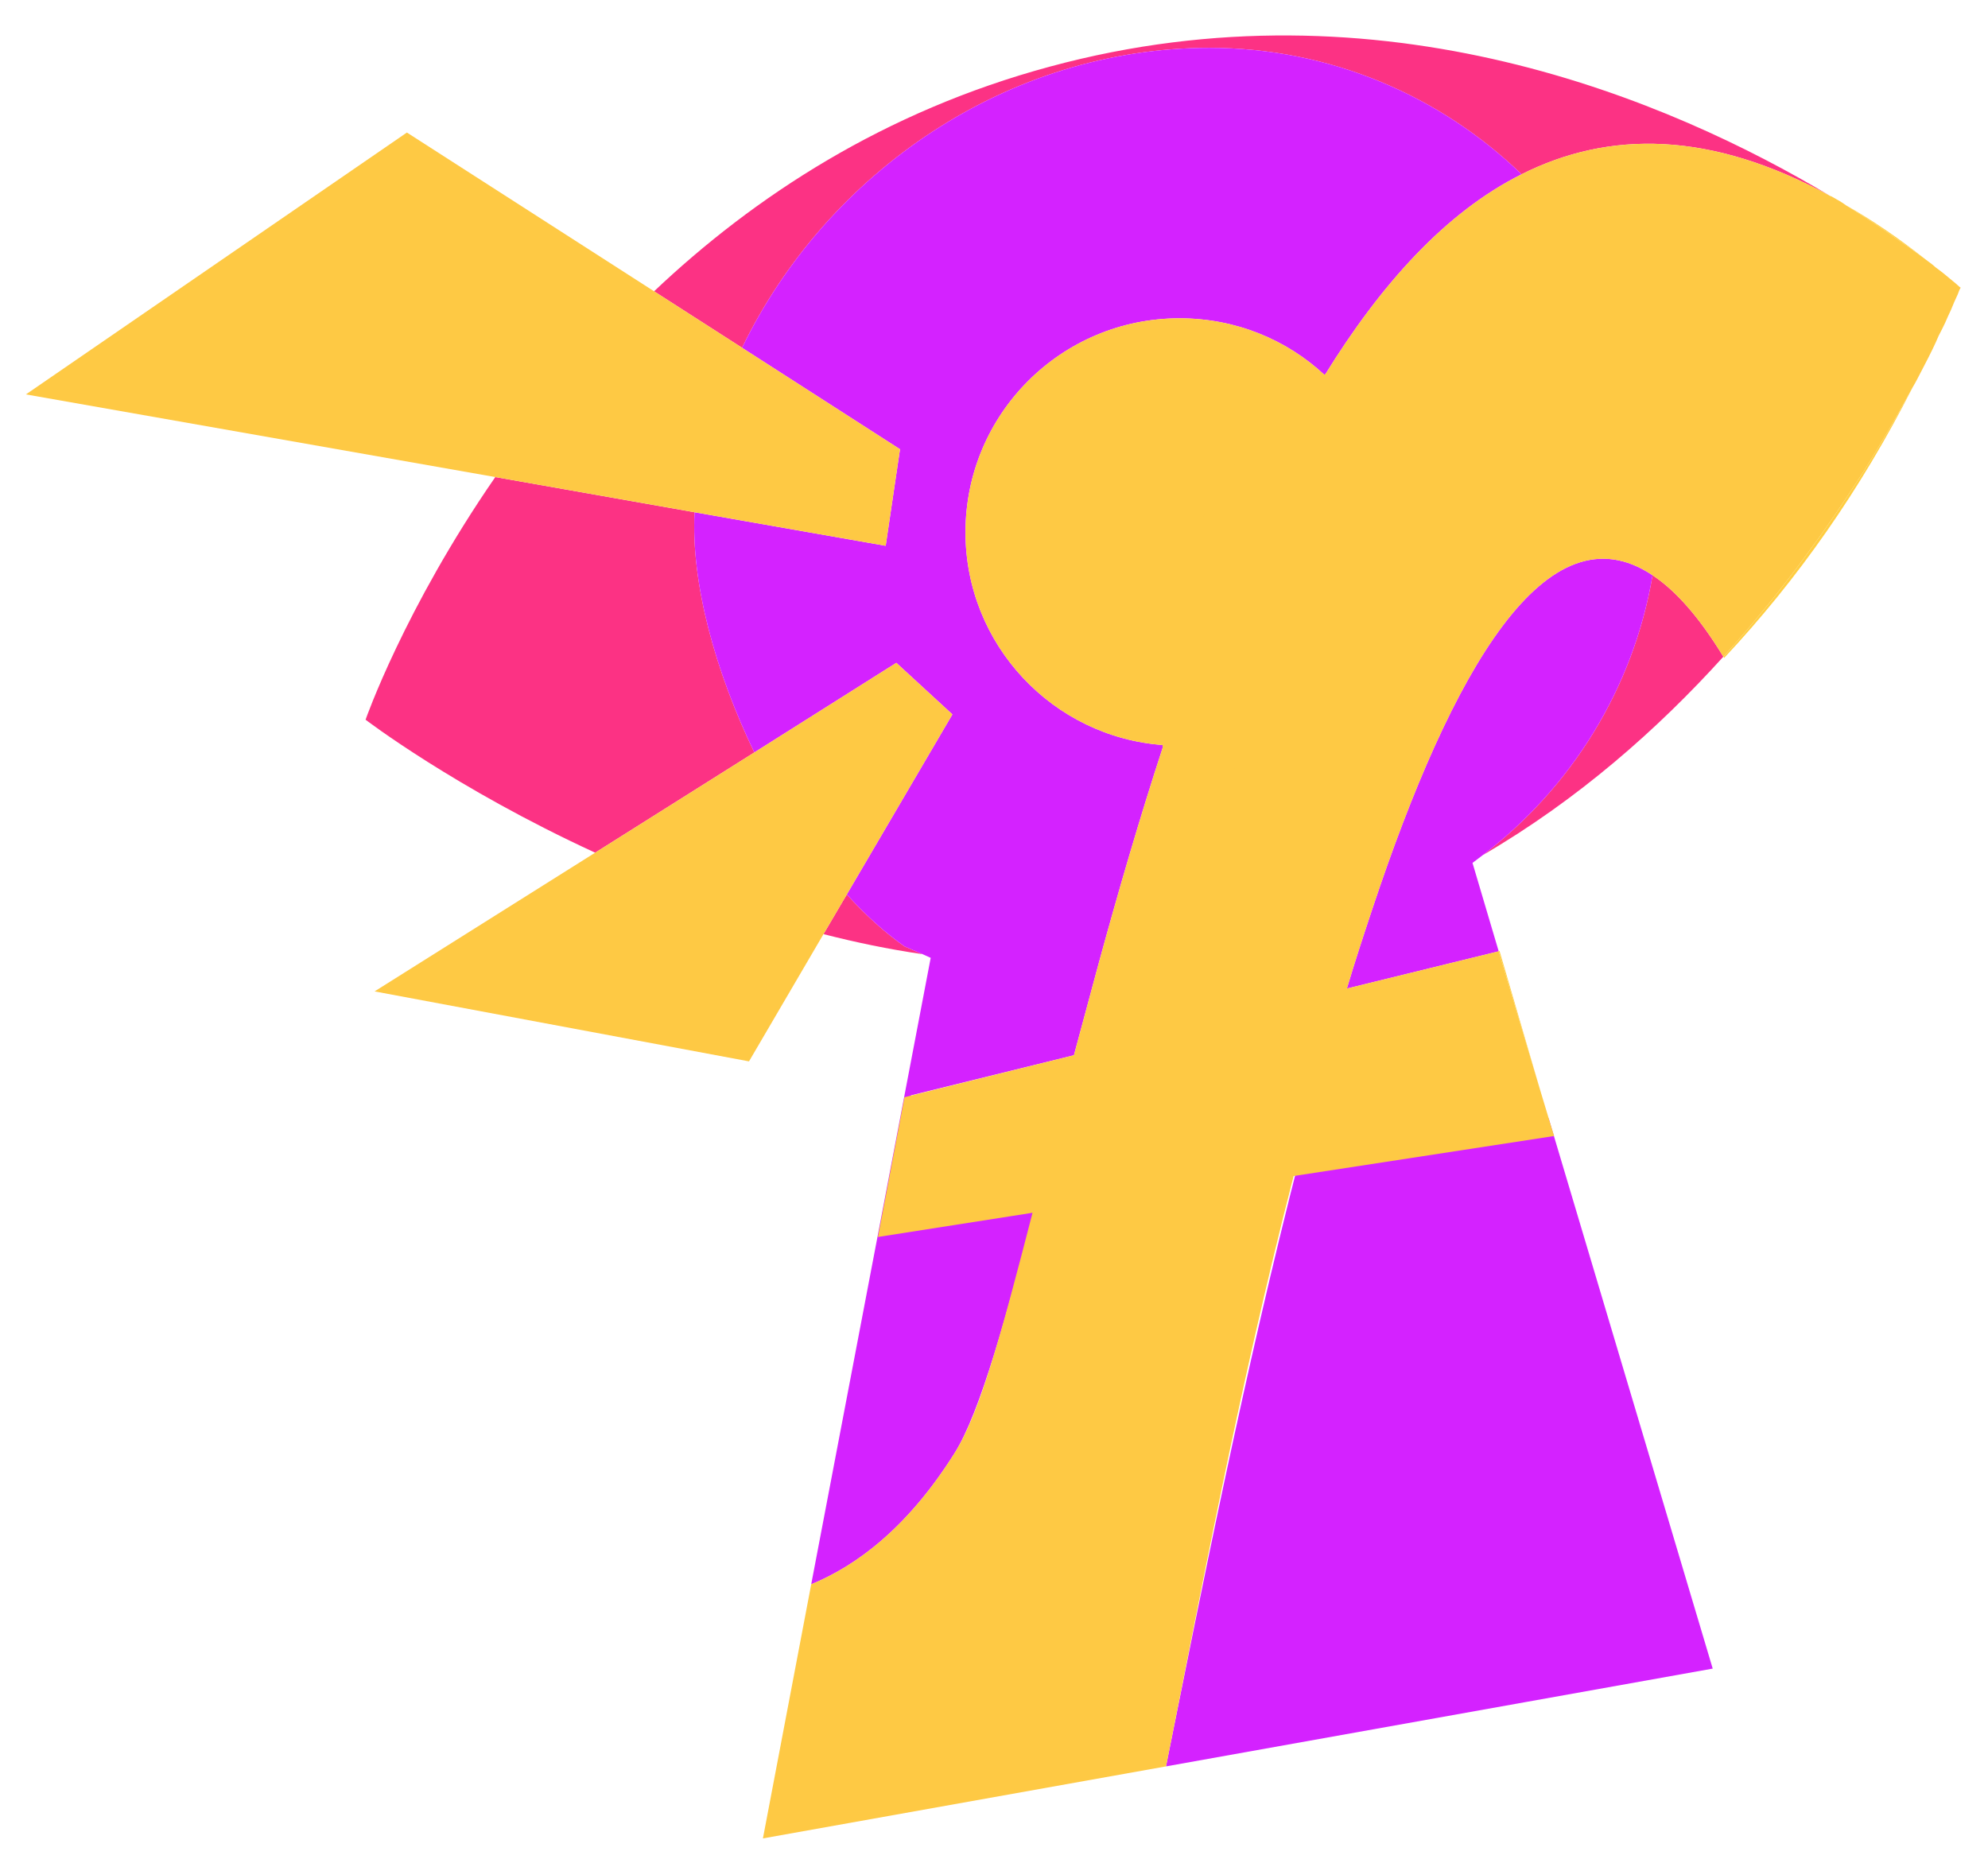 <svg width="303" height="284" viewBox="0 0 303 284" fill="none" xmlns="http://www.w3.org/2000/svg">
<path d="M114.97 114.692L90.708 129.973C69.315 120.118 55.718 109.702 55.718 109.702C55.718 109.702 61.581 92.862 75.49 72.717L105.865 78.081C105.303 88.933 109.045 102.405 114.97 114.692Z" fill="#FC3284"/>
<path d="M140.605 145.441C135.428 144.692 130.376 143.632 125.511 142.385L129.066 136.334C131.935 139.515 134.929 142.197 137.86 144.256L140.605 145.441Z" fill="#FC3284"/>
<path d="M278.943 29.868C260.668 19.889 245.2 19.889 231.915 26.562C219.566 14.65 202.788 7.29 184.327 7.29C153.703 7.29 126.135 26.126 113.1 53.008L99.69 44.4C114.971 29.93 134.804 16.957 160.002 10.159C210.647 -3.563 254.681 15.336 278.943 29.868Z" fill="#FC3284"/>
<path d="M262.664 100.097C252.685 111.137 240.46 121.927 225.99 130.347C239.4 120.118 248.943 105.025 251.874 87.686C255.367 89.993 258.984 94.047 262.664 100.097Z" fill="#FC3284"/>
<path d="M231.915 26.562C220.314 32.363 210.46 43.34 201.915 57.186C196.115 51.76 188.318 48.517 179.774 48.517C161.748 48.517 147.154 63.111 147.154 81.137C147.154 98.288 160.501 112.384 177.341 113.569C173.661 124.796 170.356 136.21 167.362 147.187C166.114 151.865 164.867 156.418 163.682 160.846L138.858 166.959L134.804 185.732L158.193 182.177C153.391 200.763 149.399 215.296 145.47 221.533C138.359 232.822 130.626 238.622 123.64 241.491L141.852 146.002L140.605 145.441L137.86 144.256C134.929 142.197 131.935 139.515 129.066 136.334L145.158 108.892L136.613 101.033L114.97 114.692C109.045 102.405 105.303 88.933 105.865 78.081L134.992 83.195L137.174 68.475L113.099 53.008C126.135 26.126 153.703 7.29 184.326 7.29C202.788 7.29 219.566 14.65 231.915 26.562Z" fill="#D422FF"/>
<path d="M261.042 254.34L177.715 269.246C182.767 244.173 189.691 208.996 198.173 176.127L236.032 170.451L261.042 254.34Z" fill="#D422FF"/>
<path d="M225.99 130.347C225.429 130.784 224.93 131.158 224.431 131.532L228.422 145.004L205.283 150.68C206.53 146.501 207.84 142.509 209.15 138.58C221.312 102.031 235.782 76.895 251.874 87.686C248.943 105.025 239.4 120.118 225.99 130.347Z" fill="#D422FF"/>
<path d="M201.915 57.186C192.06 73.216 184.077 93.112 177.341 113.569C160.501 112.384 147.154 98.288 147.154 81.137C147.154 63.111 161.748 48.517 179.774 48.517C188.318 48.517 196.115 51.76 201.915 57.186Z" fill="#FEC944"/>
<path d="M291.541 58.995C283.621 74.588 274.015 88.309 262.789 100.284C262.726 100.222 262.726 100.16 262.664 100.097C264.847 97.727 266.905 95.295 268.838 92.925C270.211 91.303 271.458 89.681 272.706 88.06C273.828 86.625 274.826 85.253 275.824 83.881C278.569 80.201 281.001 76.521 283.246 73.091C284.556 71.095 285.741 69.099 286.864 67.228C288.61 64.296 290.169 61.49 291.541 58.995Z" fill="#FFCD40"/>
<path d="M293.475 39.536C292.914 39.099 292.29 38.662 291.666 38.226C291.043 37.727 290.356 37.29 289.608 36.791C287.3 35.107 284.494 33.236 281.375 31.303C285.242 33.486 289.296 36.23 293.475 39.536Z" fill="#FFCD40"/>
<path d="M298.839 43.839C298.652 44.151 298.527 44.463 298.402 44.837C298.028 45.648 297.654 46.459 297.342 47.27C297.03 47.956 296.718 48.579 296.469 49.203C296.157 49.827 295.845 50.513 295.471 51.199C295.346 51.511 295.159 51.885 295.034 52.197C294.348 53.694 293.6 55.128 292.851 56.563C292.415 57.373 292.04 58.184 291.541 58.995C290.169 61.49 288.61 64.296 286.864 67.228C285.741 69.099 284.556 71.095 283.246 73.091C281.001 76.521 278.569 80.201 275.824 83.881C274.826 85.253 273.828 86.625 272.706 88.06C271.458 89.681 270.211 91.303 268.838 92.925C266.905 95.295 264.847 97.727 262.664 100.097C258.984 94.047 255.367 89.993 251.874 87.686C235.782 76.895 221.312 102.031 209.15 138.58C207.84 142.509 206.53 146.501 205.283 150.68L228.422 145.004L234.722 166.085L236.495 171.954L236.878 173.158L197.166 179.259C188.684 212.129 182.767 244.173 177.715 269.246L116.28 280.223L123.64 241.491C130.626 238.622 138.359 232.822 145.47 221.533C149.399 215.296 152.57 203.447 157.373 184.861L133.807 188.55L137.854 167.247L163.682 160.846C164.867 156.418 166.114 151.865 167.362 147.187C170.356 136.21 173.661 124.796 177.341 113.569C178.152 113.694 178.963 113.694 179.774 113.694C197.799 113.694 212.393 99.099 212.393 81.137C212.393 71.656 208.339 63.111 201.915 57.186C210.46 43.34 220.314 32.363 231.915 26.562C245.2 19.889 260.668 19.889 278.943 29.868C279.005 29.868 279.067 29.93 279.13 29.93C279.878 30.367 280.627 30.741 281.375 31.303C284.493 33.236 287.3 35.107 289.608 36.791C290.356 37.29 291.043 37.727 291.666 38.226C292.29 38.662 292.914 39.099 293.475 39.536C293.725 39.722 293.974 39.91 294.223 40.097C294.473 40.284 294.722 40.471 294.972 40.721C295.471 41.095 295.907 41.407 296.282 41.718C296.905 42.218 297.467 42.717 298.09 43.215C298.277 43.403 298.527 43.59 298.714 43.777C298.777 43.777 298.777 43.839 298.839 43.839Z" fill="#FEC944"/>
<path d="M234.722 166.085L228.422 145.004L228.547 144.942L234.722 166.085Z" fill="#FFCD40"/>
<path d="M145.158 108.892L129.066 136.334L125.511 142.385L114.16 161.782L57.091 151.116L90.708 129.973L114.971 114.692L136.613 101.033L145.158 108.892Z" fill="#FEC944"/>
<path d="M137.174 68.475L134.992 83.195L105.865 78.081L75.49 72.717L3.951 60.118L62.018 20.201L99.69 44.4L113.099 53.008L137.174 68.475Z" fill="#FEC944"/>
<path d="M216.562 81.702C216.562 101.729 200.324 118 180.268 118C179.366 118 178.464 118 177.562 117.861C174.562 91 183.562 69 204.904 55C212.052 61.606 216.562 71.132 216.562 81.702Z" fill="#FEC944"/>
</svg>
